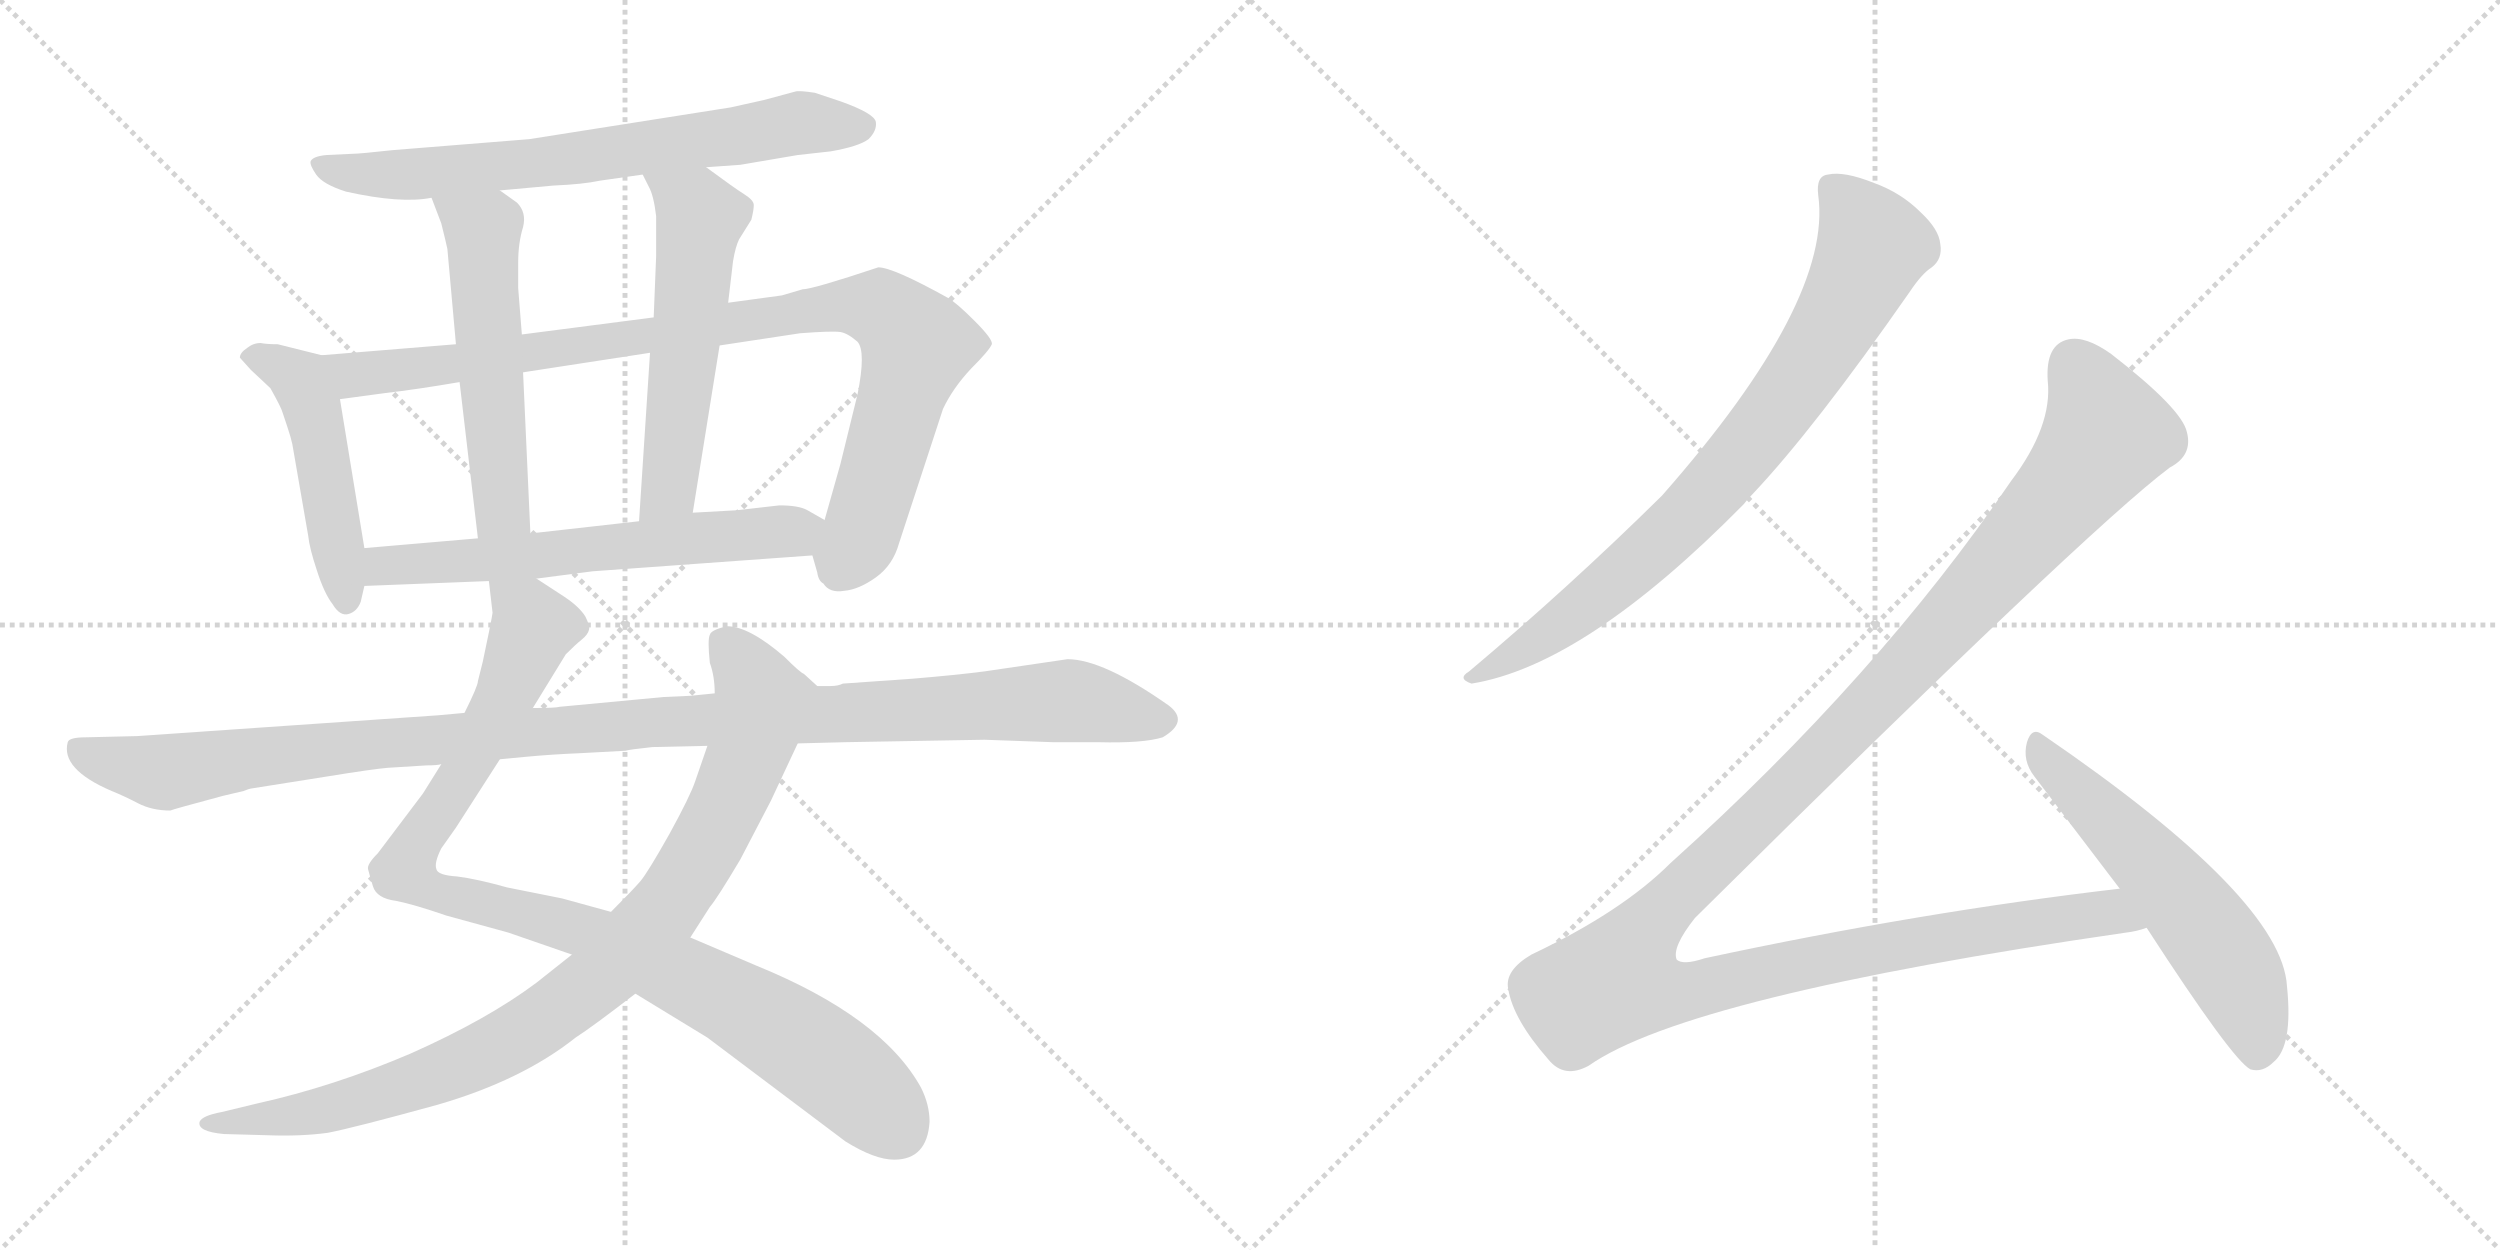 <svg version="1.1" viewBox="0 0 2048 1024" xmlns="http://www.w3.org/2000/svg">
  <g stroke="lightgray" stroke-dasharray="1,1" stroke-width="1" transform="scale(4, 4)">
    <line x1="0" y1="0" x2="256" y2="256"></line>
    <line x1="256" y1="0" x2="0" y2="256"></line>
    <line x1="128" y1="0" x2="128" y2="256"></line>
    <line x1="0" y1="128" x2="256" y2="128"></line>
    <line x1="256" y1="0" x2="512" y2="256"></line>
    <line x1="512" y1="0" x2="256" y2="256"></line>
    <line x1="384" y1="0" x2="384" y2="256"></line>
    <line x1="256" y1="128" x2="512" y2="128"></line>
  </g>
<g transform="scale(1, -1) translate(0, -850)">
   <style type="text/css">
    @keyframes keyframes0 {
      from {
       stroke: black;
       stroke-dashoffset: 704;
       stroke-width: 128;
       }
       70% {
       animation-timing-function: step-end;
       stroke: black;
       stroke-dashoffset: 0;
       stroke-width: 128;
       }
       to {
       stroke: black;
       stroke-width: 1024;
       }
       }
       #make-me-a-hanzi-animation-0 {
         animation: keyframes0 0.823s both;
         animation-delay: 0s;
         animation-timing-function: linear;
       }
    @keyframes keyframes1 {
      from {
       stroke: black;
       stroke-dashoffset: 484;
       stroke-width: 128;
       }
       61% {
       animation-timing-function: step-end;
       stroke: black;
       stroke-dashoffset: 0;
       stroke-width: 128;
       }
       to {
       stroke: black;
       stroke-width: 1024;
       }
       }
       #make-me-a-hanzi-animation-1 {
         animation: keyframes1 0.644s both;
         animation-delay: 0.823s;
         animation-timing-function: linear;
       }
    @keyframes keyframes2 {
      from {
       stroke: black;
       stroke-dashoffset: 952;
       stroke-width: 128;
       }
       76% {
       animation-timing-function: step-end;
       stroke: black;
       stroke-dashoffset: 0;
       stroke-width: 128;
       }
       to {
       stroke: black;
       stroke-width: 1024;
       }
       }
       #make-me-a-hanzi-animation-2 {
         animation: keyframes2 1.025s both;
         animation-delay: 1.467s;
         animation-timing-function: linear;
       }
    @keyframes keyframes3 {
      from {
       stroke: black;
       stroke-dashoffset: 546;
       stroke-width: 128;
       }
       64% {
       animation-timing-function: step-end;
       stroke: black;
       stroke-dashoffset: 0;
       stroke-width: 128;
       }
       to {
       stroke: black;
       stroke-width: 1024;
       }
       }
       #make-me-a-hanzi-animation-3 {
         animation: keyframes3 0.694s both;
         animation-delay: 2.492s;
         animation-timing-function: linear;
       }
    @keyframes keyframes4 {
      from {
       stroke: black;
       stroke-dashoffset: 557;
       stroke-width: 128;
       }
       64% {
       animation-timing-function: step-end;
       stroke: black;
       stroke-dashoffset: 0;
       stroke-width: 128;
       }
       to {
       stroke: black;
       stroke-width: 1024;
       }
       }
       #make-me-a-hanzi-animation-4 {
         animation: keyframes4 0.703s both;
         animation-delay: 3.186s;
         animation-timing-function: linear;
       }
    @keyframes keyframes5 {
      from {
       stroke: black;
       stroke-dashoffset: 622;
       stroke-width: 128;
       }
       67% {
       animation-timing-function: step-end;
       stroke: black;
       stroke-dashoffset: 0;
       stroke-width: 128;
       }
       to {
       stroke: black;
       stroke-width: 1024;
       }
       }
       #make-me-a-hanzi-animation-5 {
         animation: keyframes5 0.756s both;
         animation-delay: 3.889s;
         animation-timing-function: linear;
       }
    @keyframes keyframes6 {
      from {
       stroke: black;
       stroke-dashoffset: 987;
       stroke-width: 128;
       }
       76% {
       animation-timing-function: step-end;
       stroke: black;
       stroke-dashoffset: 0;
       stroke-width: 128;
       }
       to {
       stroke: black;
       stroke-width: 1024;
       }
       }
       #make-me-a-hanzi-animation-6 {
         animation: keyframes6 1.053s both;
         animation-delay: 4.645s;
         animation-timing-function: linear;
       }
    @keyframes keyframes7 {
      from {
       stroke: black;
       stroke-dashoffset: 935;
       stroke-width: 128;
       }
       75% {
       animation-timing-function: step-end;
       stroke: black;
       stroke-dashoffset: 0;
       stroke-width: 128;
       }
       to {
       stroke: black;
       stroke-width: 1024;
       }
       }
       #make-me-a-hanzi-animation-7 {
         animation: keyframes7 1.011s both;
         animation-delay: 5.699s;
         animation-timing-function: linear;
       }
    @keyframes keyframes8 {
      from {
       stroke: black;
       stroke-dashoffset: 1150;
       stroke-width: 128;
       }
       79% {
       animation-timing-function: step-end;
       stroke: black;
       stroke-dashoffset: 0;
       stroke-width: 128;
       }
       to {
       stroke: black;
       stroke-width: 1024;
       }
       }
       #make-me-a-hanzi-animation-8 {
         animation: keyframes8 1.186s both;
         animation-delay: 6.709s;
         animation-timing-function: linear;
       }
    @keyframes keyframes9 {
      from {
       stroke: black;
       stroke-dashoffset: 800;
       stroke-width: 128;
       }
       72% {
       animation-timing-function: step-end;
       stroke: black;
       stroke-dashoffset: 0;
       stroke-width: 128;
       }
       to {
       stroke: black;
       stroke-width: 1024;
       }
       }
       #make-me-a-hanzi-animation-9 {
         animation: keyframes9 0.901s both;
         animation-delay: 7.895s;
         animation-timing-function: linear;
       }
    @keyframes keyframes10 {
      from {
       stroke: black;
       stroke-dashoffset: 1359;
       stroke-width: 128;
       }
       82% {
       animation-timing-function: step-end;
       stroke: black;
       stroke-dashoffset: 0;
       stroke-width: 128;
       }
       to {
       stroke: black;
       stroke-width: 1024;
       }
       }
       #make-me-a-hanzi-animation-10 {
         animation: keyframes10 1.356s both;
         animation-delay: 8.796s;
         animation-timing-function: linear;
       }
    @keyframes keyframes11 {
      from {
       stroke: black;
       stroke-dashoffset: 569;
       stroke-width: 128;
       }
       65% {
       animation-timing-function: step-end;
       stroke: black;
       stroke-dashoffset: 0;
       stroke-width: 128;
       }
       to {
       stroke: black;
       stroke-width: 1024;
       }
       }
       #make-me-a-hanzi-animation-11 {
         animation: keyframes11 0.713s both;
         animation-delay: 10.152s;
         animation-timing-function: linear;
       }
</style>
<path d="M 578.5 713.0 L 606.5 715.0 L 653.5 723.0 L 680.5 726.0 Q 703.5 730.0 711.5 736.0 Q 718.5 743.0 717.5 750.0 Q 716.5 757.0 688.5 767.0 L 667.5 774.0 Q 654.5 776.0 651.5 775.0 L 625.5 768.0 L 598.5 762.0 L 433.5 736.0 L 321.5 727.0 Q 294.5 724.0 288.5 724.0 L 267.5 723.0 Q 256.5 722.0 254.5 718.0 Q 253.5 715.0 259.0 707.0 Q 264.5 699.0 283.5 693.0 Q 328.5 683.0 353.5 688.0 L 409.5 694.0 L 453.5 698.0 Q 477.5 699.0 491.5 702.0 L 526.5 707.0 L 578.5 713.0 Z" fill="lightgray"></path> 
<path d="M 263.5 559.0 L 227.5 568.0 Q 218.5 568.0 213.5 569.0 Q 207.5 569.0 202.5 565.0 Q 196.5 561.0 196.5 557.0 L 205.5 547.0 Q 219.5 534.0 221.5 532.0 Q 230.5 516.0 231.5 512.0 L 235.5 500.0 Q 238.5 491.0 239.5 486.0 L 252.5 411.0 Q 253.5 401.0 259.5 383.0 Q 265.5 364.0 272.5 355.0 Q 278.5 345.0 285.5 347.0 Q 292.5 349.0 295.5 357.0 L 298.5 370.0 L 298.5 401.0 L 278.5 523.0 C 273.5 553.0 272.5 557.0 263.5 559.0 Z" fill="lightgray"></path> 
<path d="M 665.5 395.0 L 669.5 381.0 Q 670.5 374.0 674.5 372.0 Q 679.5 364.0 691.5 366.0 Q 703.5 367.0 717.5 377.0 Q 731.5 387.0 736.5 405.0 L 772.5 515.0 Q 780.5 532.0 795.5 548.0 Q 810.5 563.0 812.5 568.0 Q 813.5 572.0 798.5 587.0 Q 783.5 602.0 776.5 606.0 Q 731.5 631.0 719.5 631.0 Q 665.5 613.0 657.5 613.0 L 640.5 608.0 L 596.5 602.0 L 535.5 590.0 L 427.5 576.0 L 373.5 568.0 L 263.5 559.0 C 233.5 557.0 248.5 519.0 278.5 523.0 L 315.5 528.0 Q 341.5 531.0 376.5 537.0 L 428.5 545.0 L 532.5 561.0 L 589.5 567.0 L 655.5 577.0 Q 681.5 579.0 688.5 578.0 Q 694.5 577.0 702.5 570.0 Q 709.5 562.0 702.5 527.0 L 688.5 470.0 L 675.5 424.0 C 667.5 395.0 664.5 398.0 665.5 395.0 Z" fill="lightgray"></path> 
<path d="M 353.5 688.0 L 361.5 667.0 Q 365.5 651.0 366.5 646.0 L 373.5 568.0 L 376.5 537.0 L 391.5 409.0 C 394.5 379.0 435.5 383.0 434.5 413.0 L 428.5 545.0 L 427.5 576.0 L 424.5 614.0 L 424.5 635.0 Q 424.5 651.0 428.5 664.0 Q 431.5 676.0 423.5 684.0 L 409.5 694.0 C 385.5 711.0 342.5 716.0 353.5 688.0 Z" fill="lightgray"></path> 
<path d="M 596.5 602.0 L 600.5 636.0 Q 602.5 648.0 605.5 654.0 L 615.5 670.0 Q 617.5 678.0 617.5 682.0 Q 617.5 686.0 609.5 691.0 Q 601.5 696.0 578.5 713.0 C 554.5 731.0 513.5 734.0 526.5 707.0 L 531.5 697.0 Q 535.5 690.0 537.5 673.0 L 537.5 640.0 L 535.5 590.0 L 532.5 561.0 L 523.5 423.0 C 521.5 393.0 562.5 400.0 567.5 430.0 L 589.5 567.0 L 596.5 602.0 Z" fill="lightgray"></path> 
<path d="M 439.5 376.0 L 485.5 382.0 L 665.5 395.0 C 695.5 397.0 701.5 409.0 675.5 424.0 L 661.5 432.0 Q 654.5 436.0 638.5 436.0 L 603.5 432.0 L 567.5 430.0 L 523.5 423.0 L 434.5 413.0 L 391.5 409.0 L 298.5 401.0 C 268.5 398.0 268.5 369.0 298.5 370.0 L 400.5 374.0 L 439.5 376.0 Z" fill="lightgray"></path> 
<path d="M 361.5 224.0 L 346.5 200.0 L 309.5 151.0 Q 300.5 142.0 301.5 138.0 Q 302.5 134.0 305.5 124.0 Q 308.5 114.0 324.5 112.0 Q 339.5 109.0 365.5 100.0 L 416.5 86.0 L 468.5 68.0 L 520.5 36.0 L 579.5 0.0 L 692.5 -85.0 Q 716.5 -100.0 732.5 -100.0 Q 759.5 -100.0 761.5 -69.0 Q 761.5 -55.0 754.5 -41.0 Q 722.5 17.0 619.5 59.0 L 565.5 82.0 L 500.5 103.0 L 460.5 114.0 L 415.5 123.0 Q 390.5 130.0 374.5 132.0 Q 358.5 133.0 357.5 138.0 Q 355.5 143.0 361.5 155.0 L 373.5 172.0 L 409.5 228.0 L 436.5 270.0 L 463.5 314.0 Q 471.5 322.0 476.5 326.0 Q 481.5 330.0 482.5 334.0 Q 483.5 337.0 479.5 345.0 Q 474.5 353.0 462.5 361.0 L 439.5 376.0 C 414.5 392.0 397.5 404.0 400.5 374.0 L 403.5 348.0 Q 403.5 347.0 400.5 332.0 L 395.5 308.0 L 391.5 292.0 Q 391.5 288.0 380.5 266.0 L 361.5 224.0 Z" fill="lightgray"></path> 
<path d="M 468.5 68.0 L 439.5 45.0 Q 399.5 15.0 336.5 -13.0 Q 273.5 -40.0 210.5 -54.0 L 181.5 -61.0 Q 165.5 -64.0 163.5 -69.0 Q 161.5 -77.0 183.5 -79.0 L 219.5 -80.0 Q 246.5 -81.0 268.5 -78.0 Q 289.5 -74.0 358.5 -55.0 Q 427.5 -35.0 471.5 0.0 Q 485.5 9.0 520.5 36.0 L 565.5 82.0 L 581.5 107.0 Q 587.5 114.0 606.5 146.0 L 631.5 194.0 L 653.5 241.0 C 666.5 268.0 673.5 284.0 669.5 288.0 L 658.5 298.0 Q 655.5 299.0 642.5 312.0 Q 613.5 337.0 595.5 337.0 Q 582.5 334.0 581.5 330.0 Q 579.5 326.0 581.5 307.0 Q 585.5 296.0 585.5 282.0 L 579.5 239.0 L 569.5 210.0 Q 565.5 198.0 548.5 167.0 Q 530.5 135.0 524.5 128.0 Q 518.5 121.0 500.5 103.0 L 468.5 68.0 Z" fill="lightgray"></path> 
<path d="M 358.5 264.0 L 112.5 247.0 L 70.5 246.0 Q 56.5 246.0 55.5 242.0 Q 49.5 220.0 91.5 202.0 Q 101.5 198.0 113.0 192.0 Q 124.5 186.0 139.5 186.0 Q 141.5 187.0 182.5 198.0 L 199.5 202.0 Q 204.5 204.0 205.5 204.0 L 268.5 214.0 Q 305.5 220.0 317.5 221.0 L 349.5 223.0 Q 358.5 223.0 361.5 224.0 L 409.5 228.0 L 430.5 230.0 Q 451.5 232.0 475.5 233.0 L 512.5 235.0 Q 515.5 236.0 534.5 238.0 L 579.5 239.0 L 653.5 241.0 L 692.5 242.0 L 806.5 244.0 L 862.5 242.0 L 899.5 242.0 Q 936.5 241.0 952.5 246.0 Q 974.5 259.0 957.5 272.0 Q 903.5 310.0 874.5 310.0 L 806.5 300.0 Q 783.5 297.0 747.5 294.0 L 690.5 290.0 Q 686.5 288.0 680.5 288.0 L 669.5 288.0 L 585.5 282.0 L 565.5 280.0 L 543.5 279.0 L 458.5 271.0 Q 455.5 270.0 436.5 270.0 L 380.5 266.0 L 358.5 264.0 Z" fill="lightgray"></path> 
<path d="M 1489.5 690.0 Q 1501.5 603.0 1361.5 444.0 Q 1285.5 369.0 1203.5 300.0 Q 1193.5 294.0 1205.5 290.0 Q 1298.5 305.0 1428.5 437.0 Q 1431.5 441.0 1435.5 445.0 Q 1486.5 499.0 1564.5 611.0 Q 1574.5 626.0 1582.5 631.0 Q 1591.5 638.0 1589.5 650.0 Q 1588.5 662.0 1573.5 676.0 Q 1557.5 692.0 1535.5 700.0 Q 1510.5 710.0 1497.5 707.0 Q 1487.5 706.0 1489.5 690.0 Z" fill="lightgray"></path> 
<path d="M 1736.5 122.0 Q 1573.5 103.0 1396.5 65.0 Q 1378.5 59.0 1373.5 64.0 Q 1369.5 74.0 1388.5 98.0 Q 1710.5 417.0 1777.5 467.0 Q 1796.5 477.0 1791.5 496.0 Q 1787.5 515.0 1729.5 560.0 Q 1708.5 575.0 1694.5 572.0 Q 1675.5 568.0 1677.5 538.0 Q 1681.5 501.0 1647.5 456.0 Q 1538.5 296.0 1368.5 143.0 Q 1328.5 103.0 1254.5 68.0 Q 1232.5 55.0 1235.5 40.0 Q 1239.5 15.0 1268.5 -18.0 Q 1281.5 -34.0 1301.5 -23.0 Q 1382.5 34.0 1741.5 86.0 Q 1750.5 87.0 1758.5 90.0 C 1787.5 96.0 1766.5 126.0 1736.5 122.0 Z" fill="lightgray"></path> 
<path d="M 1758.5 90.0 Q 1828.5 -18.0 1843.5 -26.0 Q 1853.5 -29.0 1862.5 -20.0 Q 1878.5 -7.0 1873.5 42.0 Q 1869.5 114.0 1673.5 248.0 Q 1664.5 255.0 1660.5 242.0 Q 1656.5 227.0 1666.5 214.0 L 1736.5 122.0 L 1758.5 90.0 Z" fill="lightgray"></path> 
      <clipPath id="make-me-a-hanzi-clip-0">
      <path d="M 578.5 713.0 L 606.5 715.0 L 653.5 723.0 L 680.5 726.0 Q 703.5 730.0 711.5 736.0 Q 718.5 743.0 717.5 750.0 Q 716.5 757.0 688.5 767.0 L 667.5 774.0 Q 654.5 776.0 651.5 775.0 L 625.5 768.0 L 598.5 762.0 L 433.5 736.0 L 321.5 727.0 Q 294.5 724.0 288.5 724.0 L 267.5 723.0 Q 256.5 722.0 254.5 718.0 Q 253.5 715.0 259.0 707.0 Q 264.5 699.0 283.5 693.0 Q 328.5 683.0 353.5 688.0 L 409.5 694.0 L 453.5 698.0 Q 477.5 699.0 491.5 702.0 L 526.5 707.0 L 578.5 713.0 Z" fill="lightgray"></path>
      </clipPath>
      <path clip-path="url(#make-me-a-hanzi-clip-0)" d="M 263.5 715.0 L 280.5 708.0 L 324.5 706.0 L 444.5 717.0 L 651.5 749.0 L 707.5 746.0 " fill="none" id="make-me-a-hanzi-animation-0" stroke-dasharray="576 1152" stroke-linecap="round"></path>

      <clipPath id="make-me-a-hanzi-clip-1">
      <path d="M 263.5 559.0 L 227.5 568.0 Q 218.5 568.0 213.5 569.0 Q 207.5 569.0 202.5 565.0 Q 196.5 561.0 196.5 557.0 L 205.5 547.0 Q 219.5 534.0 221.5 532.0 Q 230.5 516.0 231.5 512.0 L 235.5 500.0 Q 238.5 491.0 239.5 486.0 L 252.5 411.0 Q 253.5 401.0 259.5 383.0 Q 265.5 364.0 272.5 355.0 Q 278.5 345.0 285.5 347.0 Q 292.5 349.0 295.5 357.0 L 298.5 370.0 L 298.5 401.0 L 278.5 523.0 C 273.5 553.0 272.5 557.0 263.5 559.0 Z" fill="lightgray"></path>
      </clipPath>
      <path clip-path="url(#make-me-a-hanzi-clip-1)" d="M 205.5 556.0 L 240.5 543.0 L 254.5 520.0 L 283.5 359.0 " fill="none" id="make-me-a-hanzi-animation-1" stroke-dasharray="356 712" stroke-linecap="round"></path>

      <clipPath id="make-me-a-hanzi-clip-2">
      <path d="M 665.5 395.0 L 669.5 381.0 Q 670.5 374.0 674.5 372.0 Q 679.5 364.0 691.5 366.0 Q 703.5 367.0 717.5 377.0 Q 731.5 387.0 736.5 405.0 L 772.5 515.0 Q 780.5 532.0 795.5 548.0 Q 810.5 563.0 812.5 568.0 Q 813.5 572.0 798.5 587.0 Q 783.5 602.0 776.5 606.0 Q 731.5 631.0 719.5 631.0 Q 665.5 613.0 657.5 613.0 L 640.5 608.0 L 596.5 602.0 L 535.5 590.0 L 427.5 576.0 L 373.5 568.0 L 263.5 559.0 C 233.5 557.0 248.5 519.0 278.5 523.0 L 315.5 528.0 Q 341.5 531.0 376.5 537.0 L 428.5 545.0 L 532.5 561.0 L 589.5 567.0 L 655.5 577.0 Q 681.5 579.0 688.5 578.0 Q 694.5 577.0 702.5 570.0 Q 709.5 562.0 702.5 527.0 L 688.5 470.0 L 675.5 424.0 C 667.5 395.0 664.5 398.0 665.5 395.0 Z" fill="lightgray"></path>
      </clipPath>
      <path clip-path="url(#make-me-a-hanzi-clip-2)" d="M 271.5 555.0 L 294.5 543.0 L 685.5 599.0 L 721.5 596.0 L 751.5 567.0 L 708.5 422.0 L 687.5 381.0 " fill="none" id="make-me-a-hanzi-animation-2" stroke-dasharray="824 1648" stroke-linecap="round"></path>

      <clipPath id="make-me-a-hanzi-clip-3">
      <path d="M 353.5 688.0 L 361.5 667.0 Q 365.5 651.0 366.5 646.0 L 373.5 568.0 L 376.5 537.0 L 391.5 409.0 C 394.5 379.0 435.5 383.0 434.5 413.0 L 428.5 545.0 L 427.5 576.0 L 424.5 614.0 L 424.5 635.0 Q 424.5 651.0 428.5 664.0 Q 431.5 676.0 423.5 684.0 L 409.5 694.0 C 385.5 711.0 342.5 716.0 353.5 688.0 Z" fill="lightgray"></path>
      </clipPath>
      <path clip-path="url(#make-me-a-hanzi-clip-3)" d="M 360.5 685.0 L 395.5 657.0 L 410.5 433.0 L 397.5 417.0 " fill="none" id="make-me-a-hanzi-animation-3" stroke-dasharray="418 836" stroke-linecap="round"></path>

      <clipPath id="make-me-a-hanzi-clip-4">
      <path d="M 596.5 602.0 L 600.5 636.0 Q 602.5 648.0 605.5 654.0 L 615.5 670.0 Q 617.5 678.0 617.5 682.0 Q 617.5 686.0 609.5 691.0 Q 601.5 696.0 578.5 713.0 C 554.5 731.0 513.5 734.0 526.5 707.0 L 531.5 697.0 Q 535.5 690.0 537.5 673.0 L 537.5 640.0 L 535.5 590.0 L 532.5 561.0 L 523.5 423.0 C 521.5 393.0 562.5 400.0 567.5 430.0 L 589.5 567.0 L 596.5 602.0 Z" fill="lightgray"></path>
      </clipPath>
      <path clip-path="url(#make-me-a-hanzi-clip-4)" d="M 533.5 704.0 L 573.5 672.0 L 549.5 456.0 L 529.5 430.0 " fill="none" id="make-me-a-hanzi-animation-4" stroke-dasharray="429 858" stroke-linecap="round"></path>

      <clipPath id="make-me-a-hanzi-clip-5">
      <path d="M 439.5 376.0 L 485.5 382.0 L 665.5 395.0 C 695.5 397.0 701.5 409.0 675.5 424.0 L 661.5 432.0 Q 654.5 436.0 638.5 436.0 L 603.5 432.0 L 567.5 430.0 L 523.5 423.0 L 434.5 413.0 L 391.5 409.0 L 298.5 401.0 C 268.5 398.0 268.5 369.0 298.5 370.0 L 400.5 374.0 L 439.5 376.0 Z" fill="lightgray"></path>
      </clipPath>
      <path clip-path="url(#make-me-a-hanzi-clip-5)" d="M 305.5 378.0 L 323.5 388.0 L 667.5 419.0 " fill="none" id="make-me-a-hanzi-animation-5" stroke-dasharray="494 988" stroke-linecap="round"></path>

      <clipPath id="make-me-a-hanzi-clip-6">
      <path d="M 361.5 224.0 L 346.5 200.0 L 309.5 151.0 Q 300.5 142.0 301.5 138.0 Q 302.5 134.0 305.5 124.0 Q 308.5 114.0 324.5 112.0 Q 339.5 109.0 365.5 100.0 L 416.5 86.0 L 468.5 68.0 L 520.5 36.0 L 579.5 0.0 L 692.5 -85.0 Q 716.5 -100.0 732.5 -100.0 Q 759.5 -100.0 761.5 -69.0 Q 761.5 -55.0 754.5 -41.0 Q 722.5 17.0 619.5 59.0 L 565.5 82.0 L 500.5 103.0 L 460.5 114.0 L 415.5 123.0 Q 390.5 130.0 374.5 132.0 Q 358.5 133.0 357.5 138.0 Q 355.5 143.0 361.5 155.0 L 373.5 172.0 L 409.5 228.0 L 436.5 270.0 L 463.5 314.0 Q 471.5 322.0 476.5 326.0 Q 481.5 330.0 482.5 334.0 Q 483.5 337.0 479.5 345.0 Q 474.5 353.0 462.5 361.0 L 439.5 376.0 C 414.5 392.0 397.5 404.0 400.5 374.0 L 403.5 348.0 Q 403.5 347.0 400.5 332.0 L 395.5 308.0 L 391.5 292.0 Q 391.5 288.0 380.5 266.0 L 361.5 224.0 Z" fill="lightgray"></path>
      </clipPath>
      <path clip-path="url(#make-me-a-hanzi-clip-6)" d="M 407.5 368.0 L 436.5 337.0 L 401.5 256.0 L 332.5 143.0 L 334.5 132.0 L 365.5 117.0 L 475.5 89.0 L 586.5 37.0 L 679.5 -21.0 L 734.5 -75.0 " fill="none" id="make-me-a-hanzi-animation-6" stroke-dasharray="859 1718" stroke-linecap="round"></path>

      <clipPath id="make-me-a-hanzi-clip-7">
      <path d="M 468.5 68.0 L 439.5 45.0 Q 399.5 15.0 336.5 -13.0 Q 273.5 -40.0 210.5 -54.0 L 181.5 -61.0 Q 165.5 -64.0 163.5 -69.0 Q 161.5 -77.0 183.5 -79.0 L 219.5 -80.0 Q 246.5 -81.0 268.5 -78.0 Q 289.5 -74.0 358.5 -55.0 Q 427.5 -35.0 471.5 0.0 Q 485.5 9.0 520.5 36.0 L 565.5 82.0 L 581.5 107.0 Q 587.5 114.0 606.5 146.0 L 631.5 194.0 L 653.5 241.0 C 666.5 268.0 673.5 284.0 669.5 288.0 L 658.5 298.0 Q 655.5 299.0 642.5 312.0 Q 613.5 337.0 595.5 337.0 Q 582.5 334.0 581.5 330.0 Q 579.5 326.0 581.5 307.0 Q 585.5 296.0 585.5 282.0 L 579.5 239.0 L 569.5 210.0 Q 565.5 198.0 548.5 167.0 Q 530.5 135.0 524.5 128.0 Q 518.5 121.0 500.5 103.0 L 468.5 68.0 Z" fill="lightgray"></path>
      </clipPath>
      <path clip-path="url(#make-me-a-hanzi-clip-7)" d="M 588.5 325.0 L 602.5 314.0 L 624.5 276.0 L 618.5 250.0 L 595.5 190.0 L 566.5 137.0 L 544.5 104.0 L 503.5 61.0 L 426.5 3.0 L 360.5 -29.0 L 260.5 -60.0 L 168.5 -70.0 " fill="none" id="make-me-a-hanzi-animation-7" stroke-dasharray="807 1614" stroke-linecap="round"></path>

      <clipPath id="make-me-a-hanzi-clip-8">
      <path d="M 358.5 264.0 L 112.5 247.0 L 70.5 246.0 Q 56.5 246.0 55.5 242.0 Q 49.5 220.0 91.5 202.0 Q 101.5 198.0 113.0 192.0 Q 124.5 186.0 139.5 186.0 Q 141.5 187.0 182.5 198.0 L 199.5 202.0 Q 204.5 204.0 205.5 204.0 L 268.5 214.0 Q 305.5 220.0 317.5 221.0 L 349.5 223.0 Q 358.5 223.0 361.5 224.0 L 409.5 228.0 L 430.5 230.0 Q 451.5 232.0 475.5 233.0 L 512.5 235.0 Q 515.5 236.0 534.5 238.0 L 579.5 239.0 L 653.5 241.0 L 692.5 242.0 L 806.5 244.0 L 862.5 242.0 L 899.5 242.0 Q 936.5 241.0 952.5 246.0 Q 974.5 259.0 957.5 272.0 Q 903.5 310.0 874.5 310.0 L 806.5 300.0 Q 783.5 297.0 747.5 294.0 L 690.5 290.0 Q 686.5 288.0 680.5 288.0 L 669.5 288.0 L 585.5 282.0 L 565.5 280.0 L 543.5 279.0 L 458.5 271.0 Q 455.5 270.0 436.5 270.0 L 380.5 266.0 L 358.5 264.0 Z" fill="lightgray"></path>
      </clipPath>
      <path clip-path="url(#make-me-a-hanzi-clip-8)" d="M 64.5 237.0 L 77.5 229.0 L 134.5 217.0 L 306.5 241.0 L 593.5 262.0 L 872.5 276.0 L 950.5 260.0 " fill="none" id="make-me-a-hanzi-animation-8" stroke-dasharray="1022 2044" stroke-linecap="round"></path>

      <clipPath id="make-me-a-hanzi-clip-9">
      <path d="M 1489.5 690.0 Q 1501.5 603.0 1361.5 444.0 Q 1285.5 369.0 1203.5 300.0 Q 1193.5 294.0 1205.5 290.0 Q 1298.5 305.0 1428.5 437.0 Q 1431.5 441.0 1435.5 445.0 Q 1486.5 499.0 1564.5 611.0 Q 1574.5 626.0 1582.5 631.0 Q 1591.5 638.0 1589.5 650.0 Q 1588.5 662.0 1573.5 676.0 Q 1557.5 692.0 1535.5 700.0 Q 1510.5 710.0 1497.5 707.0 Q 1487.5 706.0 1489.5 690.0 Z" fill="lightgray"></path>
      </clipPath>
      <path clip-path="url(#make-me-a-hanzi-clip-9)" d="M 1500.5 695.0 L 1519.5 675.0 L 1533.5 645.0 L 1473.5 538.0 L 1402.5 448.0 L 1360.5 406.0 L 1284.5 343.0 L 1210.5 296.0 " fill="none" id="make-me-a-hanzi-animation-9" stroke-dasharray="672 1344" stroke-linecap="round"></path>

      <clipPath id="make-me-a-hanzi-clip-10">
      <path d="M 1736.5 122.0 Q 1573.5 103.0 1396.5 65.0 Q 1378.5 59.0 1373.5 64.0 Q 1369.5 74.0 1388.5 98.0 Q 1710.5 417.0 1777.5 467.0 Q 1796.5 477.0 1791.5 496.0 Q 1787.5 515.0 1729.5 560.0 Q 1708.5 575.0 1694.5 572.0 Q 1675.5 568.0 1677.5 538.0 Q 1681.5 501.0 1647.5 456.0 Q 1538.5 296.0 1368.5 143.0 Q 1328.5 103.0 1254.5 68.0 Q 1232.5 55.0 1235.5 40.0 Q 1239.5 15.0 1268.5 -18.0 Q 1281.5 -34.0 1301.5 -23.0 Q 1382.5 34.0 1741.5 86.0 Q 1750.5 87.0 1758.5 90.0 C 1787.5 96.0 1766.5 126.0 1736.5 122.0 Z" fill="lightgray"></path>
      </clipPath>
      <path clip-path="url(#make-me-a-hanzi-clip-10)" d="M 1698.5 552.0 L 1723.5 503.0 L 1725.5 494.0 L 1717.5 481.0 L 1560.5 300.0 L 1348.5 89.0 L 1324.5 47.0 L 1350.5 38.0 L 1377.5 37.0 L 1641.5 91.0 L 1716.5 102.0 L 1752.5 94.0 " fill="none" id="make-me-a-hanzi-animation-10" stroke-dasharray="1231 2462" stroke-linecap="round"></path>

      <clipPath id="make-me-a-hanzi-clip-11">
      <path d="M 1758.5 90.0 Q 1828.5 -18.0 1843.5 -26.0 Q 1853.5 -29.0 1862.5 -20.0 Q 1878.5 -7.0 1873.5 42.0 Q 1869.5 114.0 1673.5 248.0 Q 1664.5 255.0 1660.5 242.0 Q 1656.5 227.0 1666.5 214.0 L 1736.5 122.0 L 1758.5 90.0 Z" fill="lightgray"></path>
      </clipPath>
      <path clip-path="url(#make-me-a-hanzi-clip-11)" d="M 1671.5 234.0 L 1807.5 88.0 L 1834.5 45.0 L 1846.5 13.0 L 1848.5 -15.0 " fill="none" id="make-me-a-hanzi-animation-11" stroke-dasharray="441 882" stroke-linecap="round"></path>

</g>
</svg>
